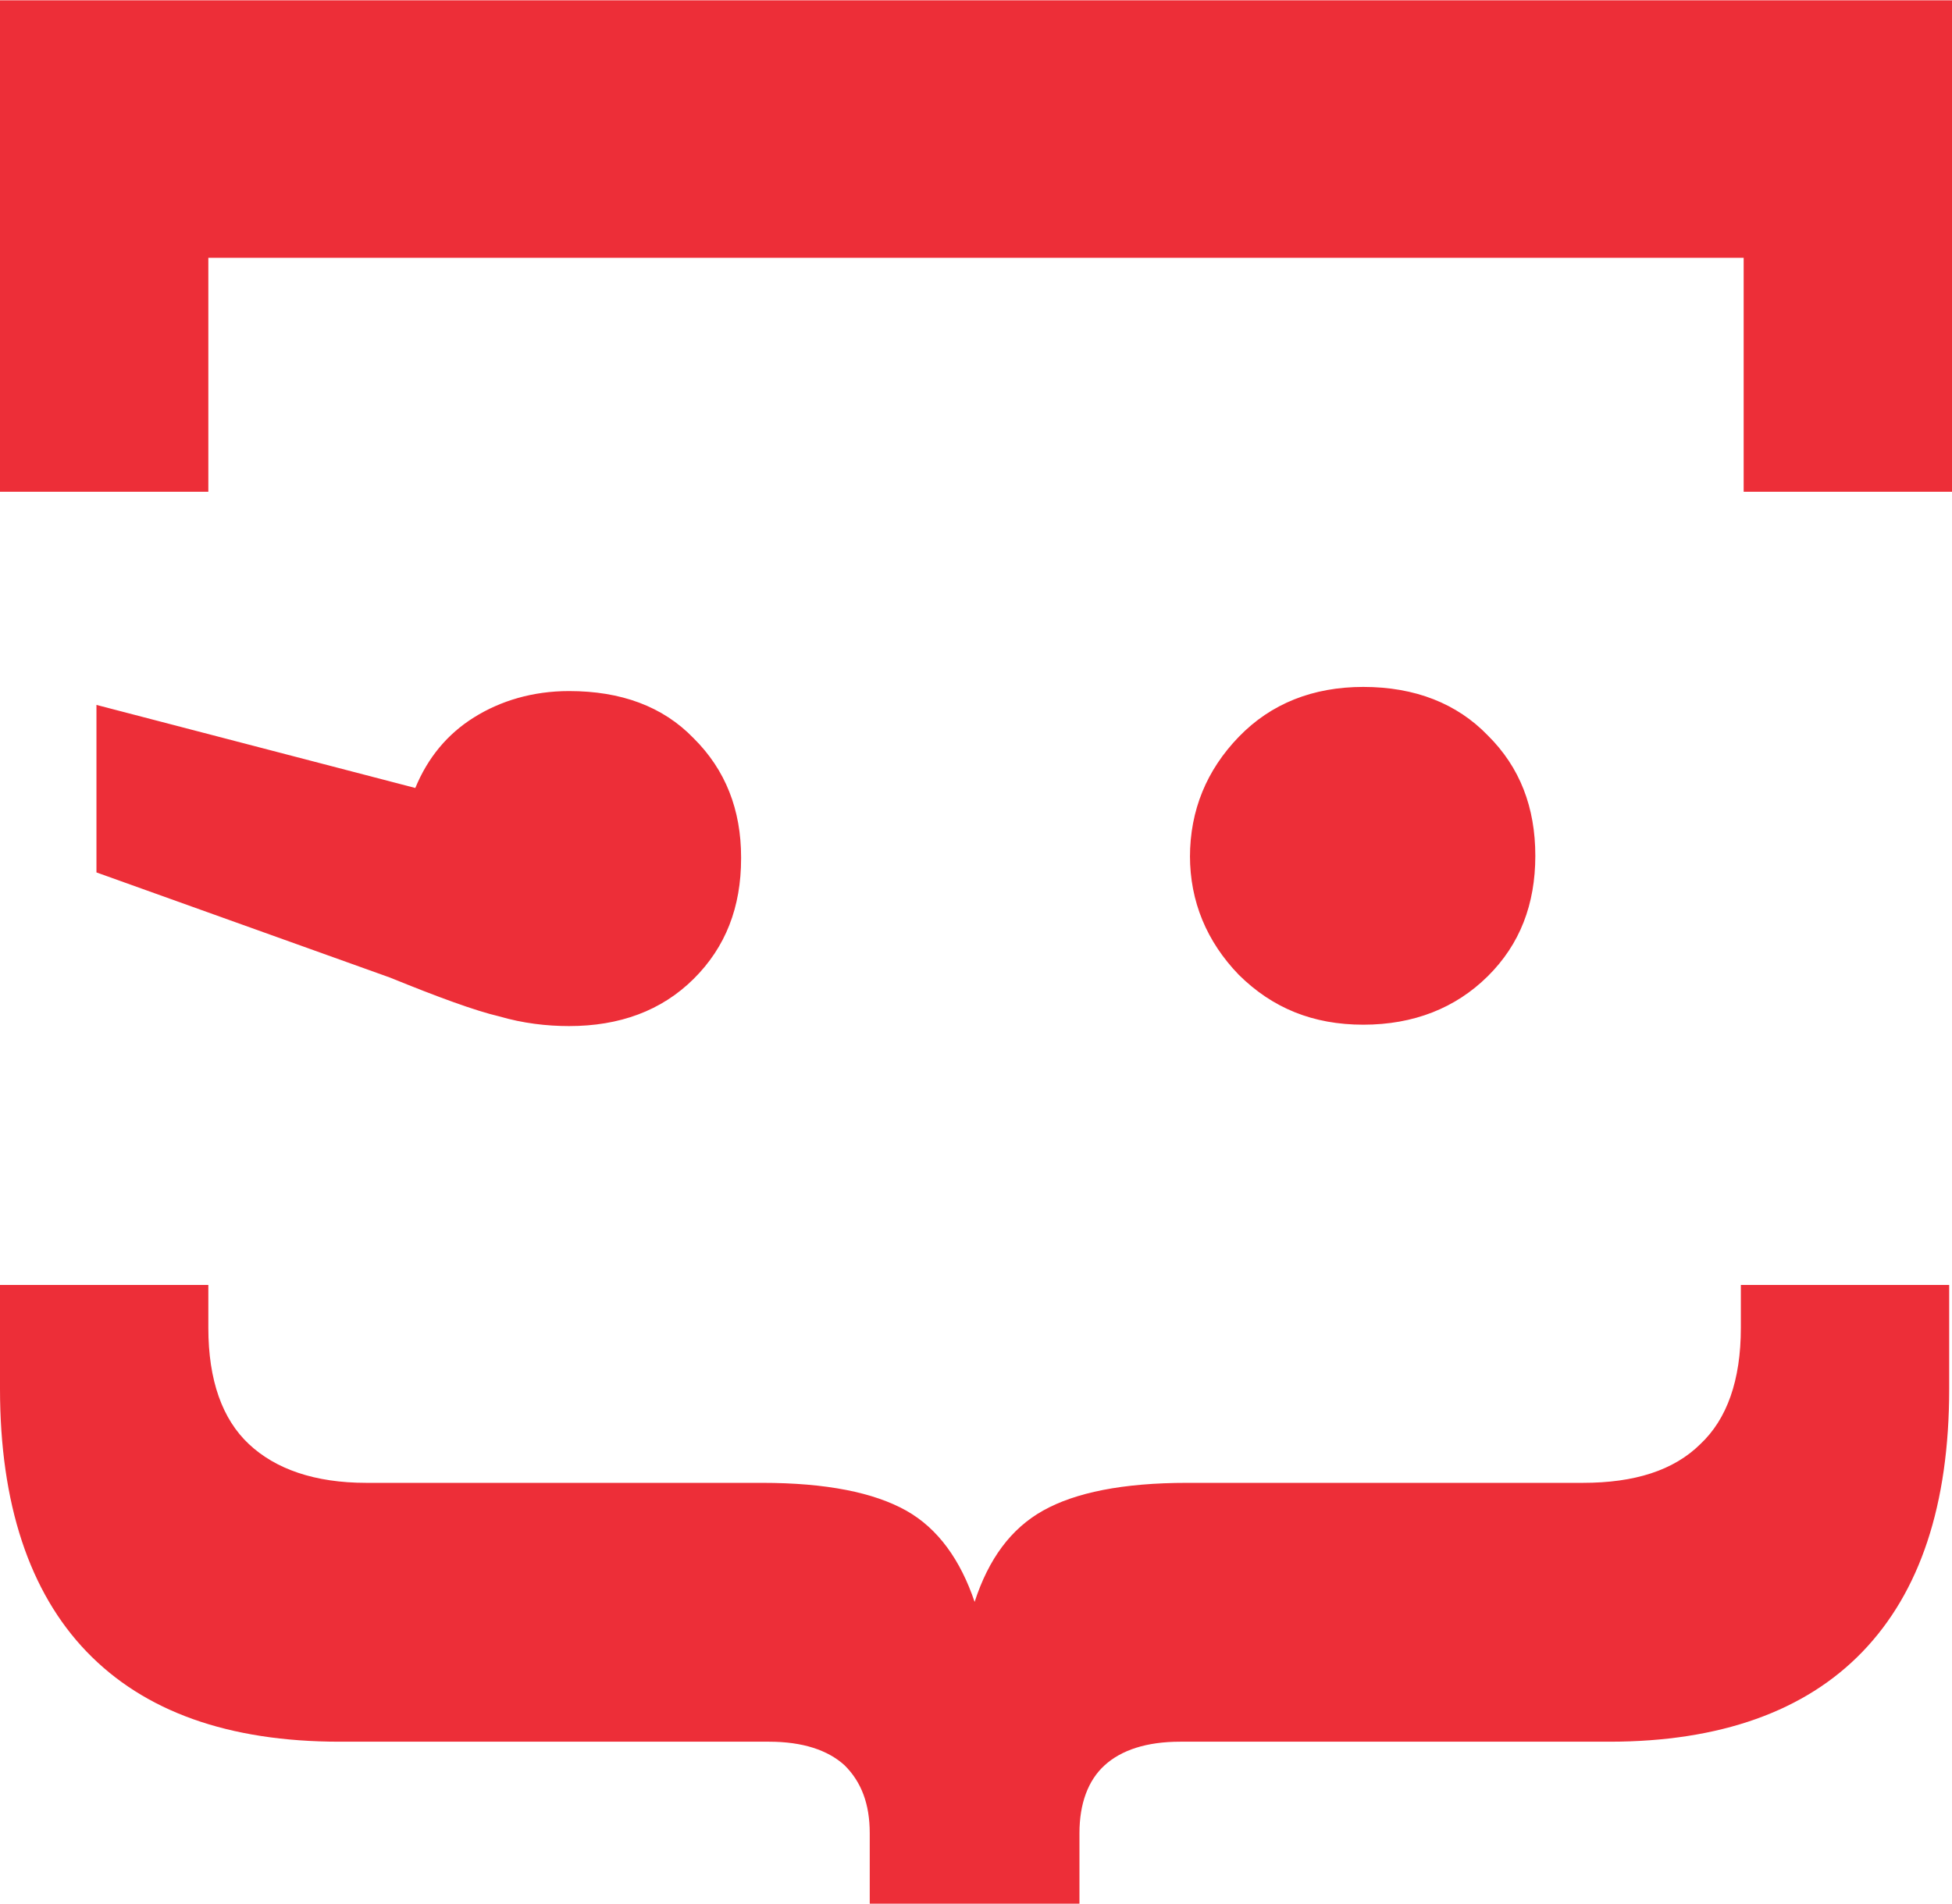 <svg width="41" height="40" viewBox="0 0 41 40" fill="none" xmlns="http://www.w3.org/2000/svg">
<path d="M0 10.331H4.376V5.416H36.624V10.331H41V0.007H0V10.331ZM22.732 39.993H18.268V38.51C18.268 37.899 18.092 37.434 17.739 37.085C17.387 36.765 16.858 36.59 16.153 36.59H7.137C4.787 36.59 3.025 35.951 1.821 34.7C0.617 33.45 0 31.589 0 29.175V26.994H4.376V27.895C4.376 29 4.67 29.815 5.228 30.338C5.786 30.862 6.608 31.152 7.695 31.152H16.006C17.358 31.152 18.356 31.356 19.032 31.734C19.707 32.112 20.177 32.781 20.471 33.653C20.764 32.752 21.234 32.112 21.91 31.734C22.585 31.356 23.584 31.152 24.935 31.152H33.246C34.333 31.152 35.155 30.891 35.714 30.338C36.272 29.815 36.565 29 36.565 27.895V26.994H40.941V29.175C40.941 31.618 40.325 33.45 39.12 34.7C37.916 35.951 36.125 36.59 33.804 36.59H24.788C24.083 36.59 23.554 36.765 23.202 37.085C22.85 37.405 22.673 37.899 22.673 38.51V39.993H22.732ZM15.566 18.037C15.566 19.055 15.243 19.898 14.567 20.567C13.892 21.236 13.011 21.556 11.953 21.556C11.483 21.556 10.984 21.498 10.485 21.352C9.986 21.236 9.193 20.945 8.194 20.538L2.026 18.328V14.809L8.723 16.554C8.987 15.914 9.398 15.42 9.956 15.071C10.514 14.722 11.19 14.518 11.953 14.518C13.04 14.518 13.921 14.838 14.567 15.507C15.243 16.176 15.566 17.019 15.566 18.008V18.037ZM24.994 18.008C24.994 17.019 25.346 16.176 26.021 15.478C26.697 14.78 27.578 14.431 28.635 14.431C29.722 14.431 30.603 14.78 31.249 15.449C31.925 16.118 32.248 16.961 32.248 17.979C32.248 18.997 31.925 19.84 31.249 20.509C30.574 21.178 29.693 21.527 28.635 21.527C27.578 21.527 26.726 21.178 26.021 20.48C25.346 19.782 24.994 18.939 24.994 17.979V18.008Z" fill="#ED2E38"/>
</svg>
